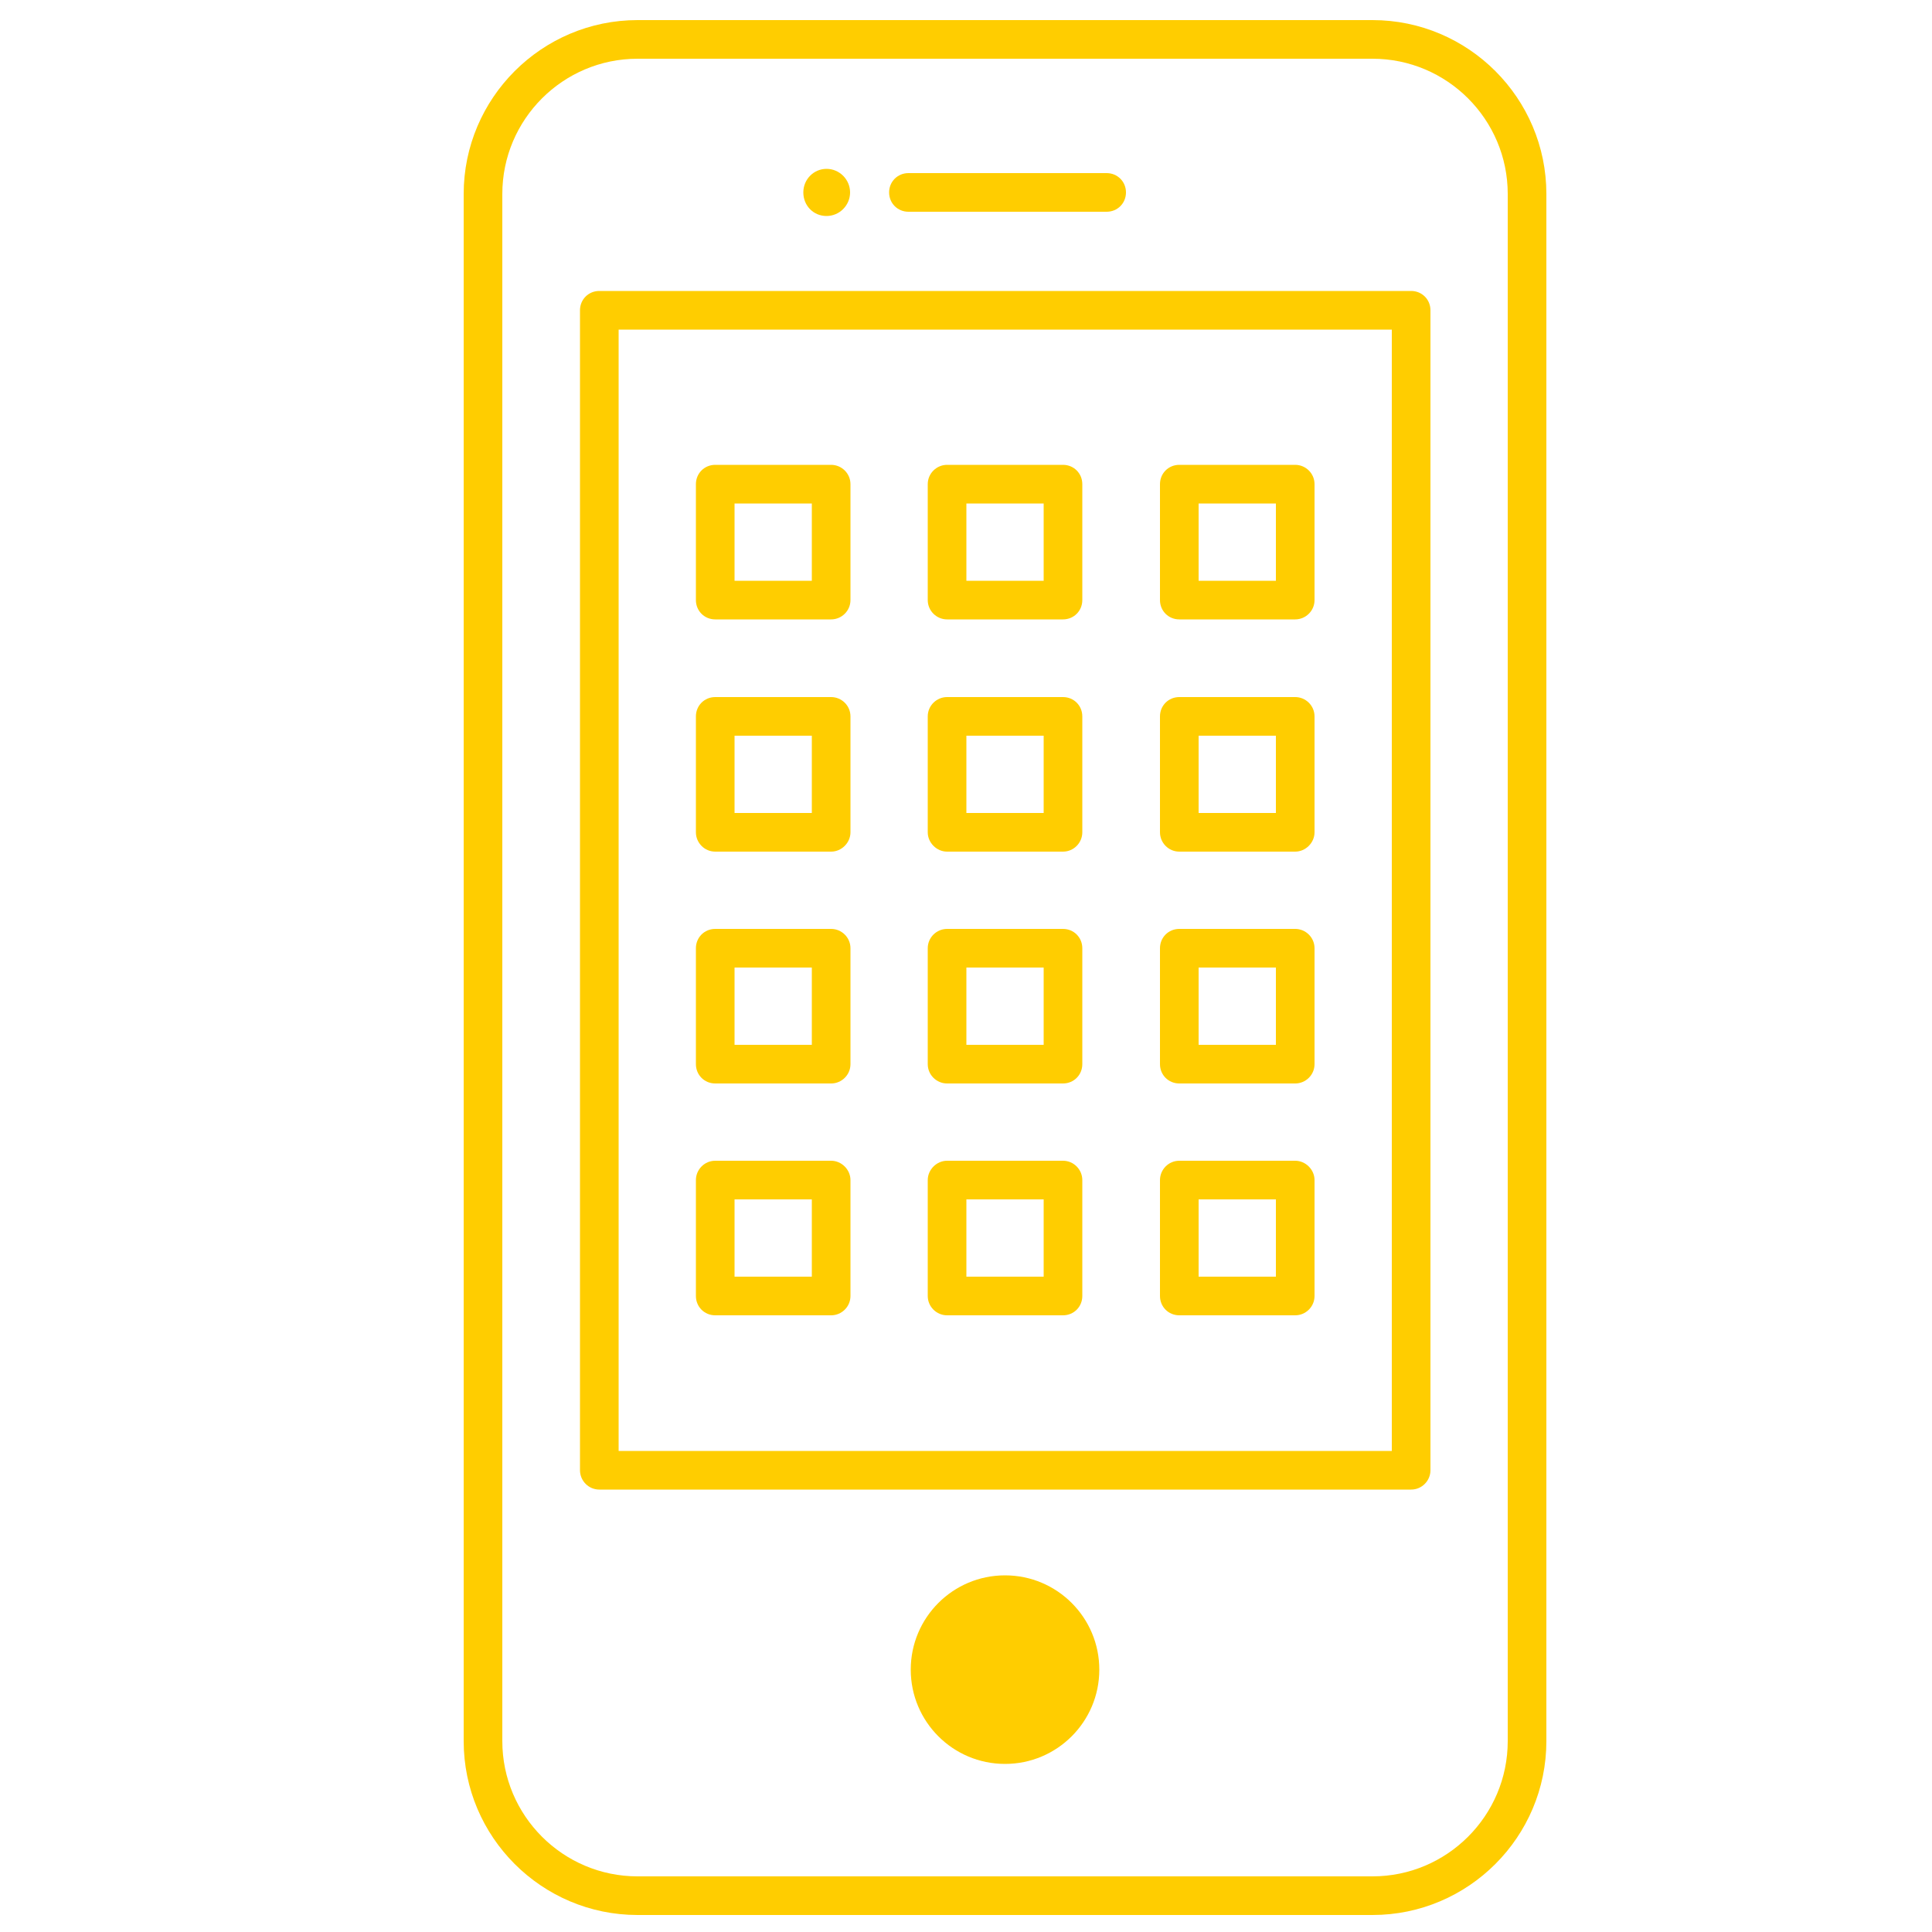 <?xml version="1.0" encoding="UTF-8"?><svg id="uuid-852fc61d-f851-4faa-a053-6c1b3b79455c" xmlns="http://www.w3.org/2000/svg" viewBox="0 0 50 50"><path d="M40.02,5.02v40.04c0,2.48-2.02,4.5-4.5,4.5h-19.02c-2.48,0-4.5-2.02-4.5-4.5V5.02c0-2.48,2.02-4.5,4.5-4.5h19.02c2.48,0,4.5,2.02,4.5,4.5ZM39.02,45.06V5.02c0-1.93-1.57-3.5-3.5-3.5h-19.02c-1.93,0-3.5,1.57-3.5,3.5v40.04c0,1.93,1.57,3.5,3.5,3.5h19.02c1.93,0,3.5-1.57,3.5-3.5Z" stroke-width="0" fill="#FFCD00"/><path d="M37.02,8.03v30.02c0,.27-.22.5-.5.5H15.51c-.28,0-.5-.23-.5-.5V8.03c0-.28.22-.5.5-.5h21.01c.28,0,.5.22.5.5ZM36.02,37.55V8.53h-20.01v29.02h20.01Z" stroke-width="0" fill="#FFCD00"/><path d="M34.02,30.54v3c0,.28-.23.5-.5.5h-3c-.28,0-.5-.22-.5-.5v-3c0-.27.22-.5.5-.5h3c.27,0,.5.23.5.5ZM33.02,33.04v-2h-2v2h2Z" stroke-width="0" fill="#FFCD00"/><path d="M34.02,24.54v3c0,.28-.23.5-.5.5h-3c-.28,0-.5-.22-.5-.5v-3c0-.28.22-.5.5-.5h3c.27,0,.5.22.5.5ZM33.02,27.04v-2h-2v2h2Z" stroke-width="0" fill="#FFCD00"/><path d="M34.02,18.54v3c0,.27-.23.5-.5.5h-3c-.28,0-.5-.23-.5-.5v-3c0-.28.22-.5.5-.5h3c.27,0,.5.22.5.5ZM33.02,21.04v-2h-2v2h2Z" stroke-width="0" fill="#FFCD00"/><path d="M34.02,12.53v3c0,.28-.23.5-.5.5h-3c-.28,0-.5-.22-.5-.5v-3c0-.28.22-.5.5-.5h3c.27,0,.5.22.5.5ZM33.02,15.03v-2h-2v2h2Z" stroke-width="0" fill="#FFCD00"/><path d="M28.64,4.48c.28,0,.5.22.5.5s-.22.5-.5.5h-5.13c-.28,0-.5-.22-.5-.5s.22-.5.5-.5h5.13Z" stroke-width="0" fill="#FFCD00"/><path d="M28.01,30.54v3c0,.28-.22.5-.5.5h-3c-.27,0-.5-.22-.5-.5v-3c0-.27.23-.5.5-.5h3c.28,0,.5.23.5.5ZM27.01,33.04v-2h-2v2h2Z" stroke-width="0" fill="#FFCD00"/><path d="M28.01,24.54v3c0,.28-.22.5-.5.5h-3c-.27,0-.5-.22-.5-.5v-3c0-.28.23-.5.5-.5h3c.28,0,.5.22.5.5ZM27.01,27.04v-2h-2v2h2Z" stroke-width="0" fill="#FFCD00"/><path d="M28.01,18.54v3c0,.27-.22.5-.5.5h-3c-.27,0-.5-.23-.5-.5v-3c0-.28.23-.5.5-.5h3c.28,0,.5.22.5.5ZM27.01,21.04v-2h-2v2h2Z" stroke-width="0" fill="#FFCD00"/><path d="M28.01,12.53v3c0,.28-.22.5-.5.5h-3c-.27,0-.5-.22-.5-.5v-3c0-.28.23-.5.5-.5h3c.28,0,.5.22.5.5ZM27.01,15.03v-2h-2v2h2Z" stroke-width="0" fill="#FFCD00"/><circle cx="26.01" cy="43.21" r="2.44" stroke-width="0" fill="#FFCD00"/><path d="M22.01,30.54v3c0,.28-.23.5-.5.5h-3c-.28,0-.5-.22-.5-.5v-3c0-.27.22-.5.5-.5h3c.27,0,.5.23.5.5ZM21.01,33.04v-2h-2v2h2Z" stroke-width="0" fill="#FFCD00"/><path d="M22.01,24.54v3c0,.28-.23.5-.5.5h-3c-.28,0-.5-.22-.5-.5v-3c0-.28.22-.5.5-.5h3c.27,0,.5.22.5.5ZM21.01,27.04v-2h-2v2h2Z" stroke-width="0" fill="#FFCD00"/><path d="M22.01,18.54v3c0,.27-.23.5-.5.5h-3c-.28,0-.5-.23-.5-.5v-3c0-.28.22-.5.5-.5h3c.27,0,.5.22.5.5ZM21.01,21.04v-2h-2v2h2Z" stroke-width="0" fill="#FFCD00"/><path d="M22.01,12.53v3c0,.28-.23.5-.5.5h-3c-.28,0-.5-.22-.5-.5v-3c0-.28.22-.5.5-.5h3c.27,0,.5.22.5.5ZM21.01,15.03v-2h-2v2h2Z" stroke-width="0" fill="#FFCD00"/><path d="M21.39,4.37c.34,0,.61.28.61.61s-.27.61-.61.61-.6-.27-.6-.61.27-.61.6-.61Z" stroke-width="0" fill="#FFCD00"/></svg>